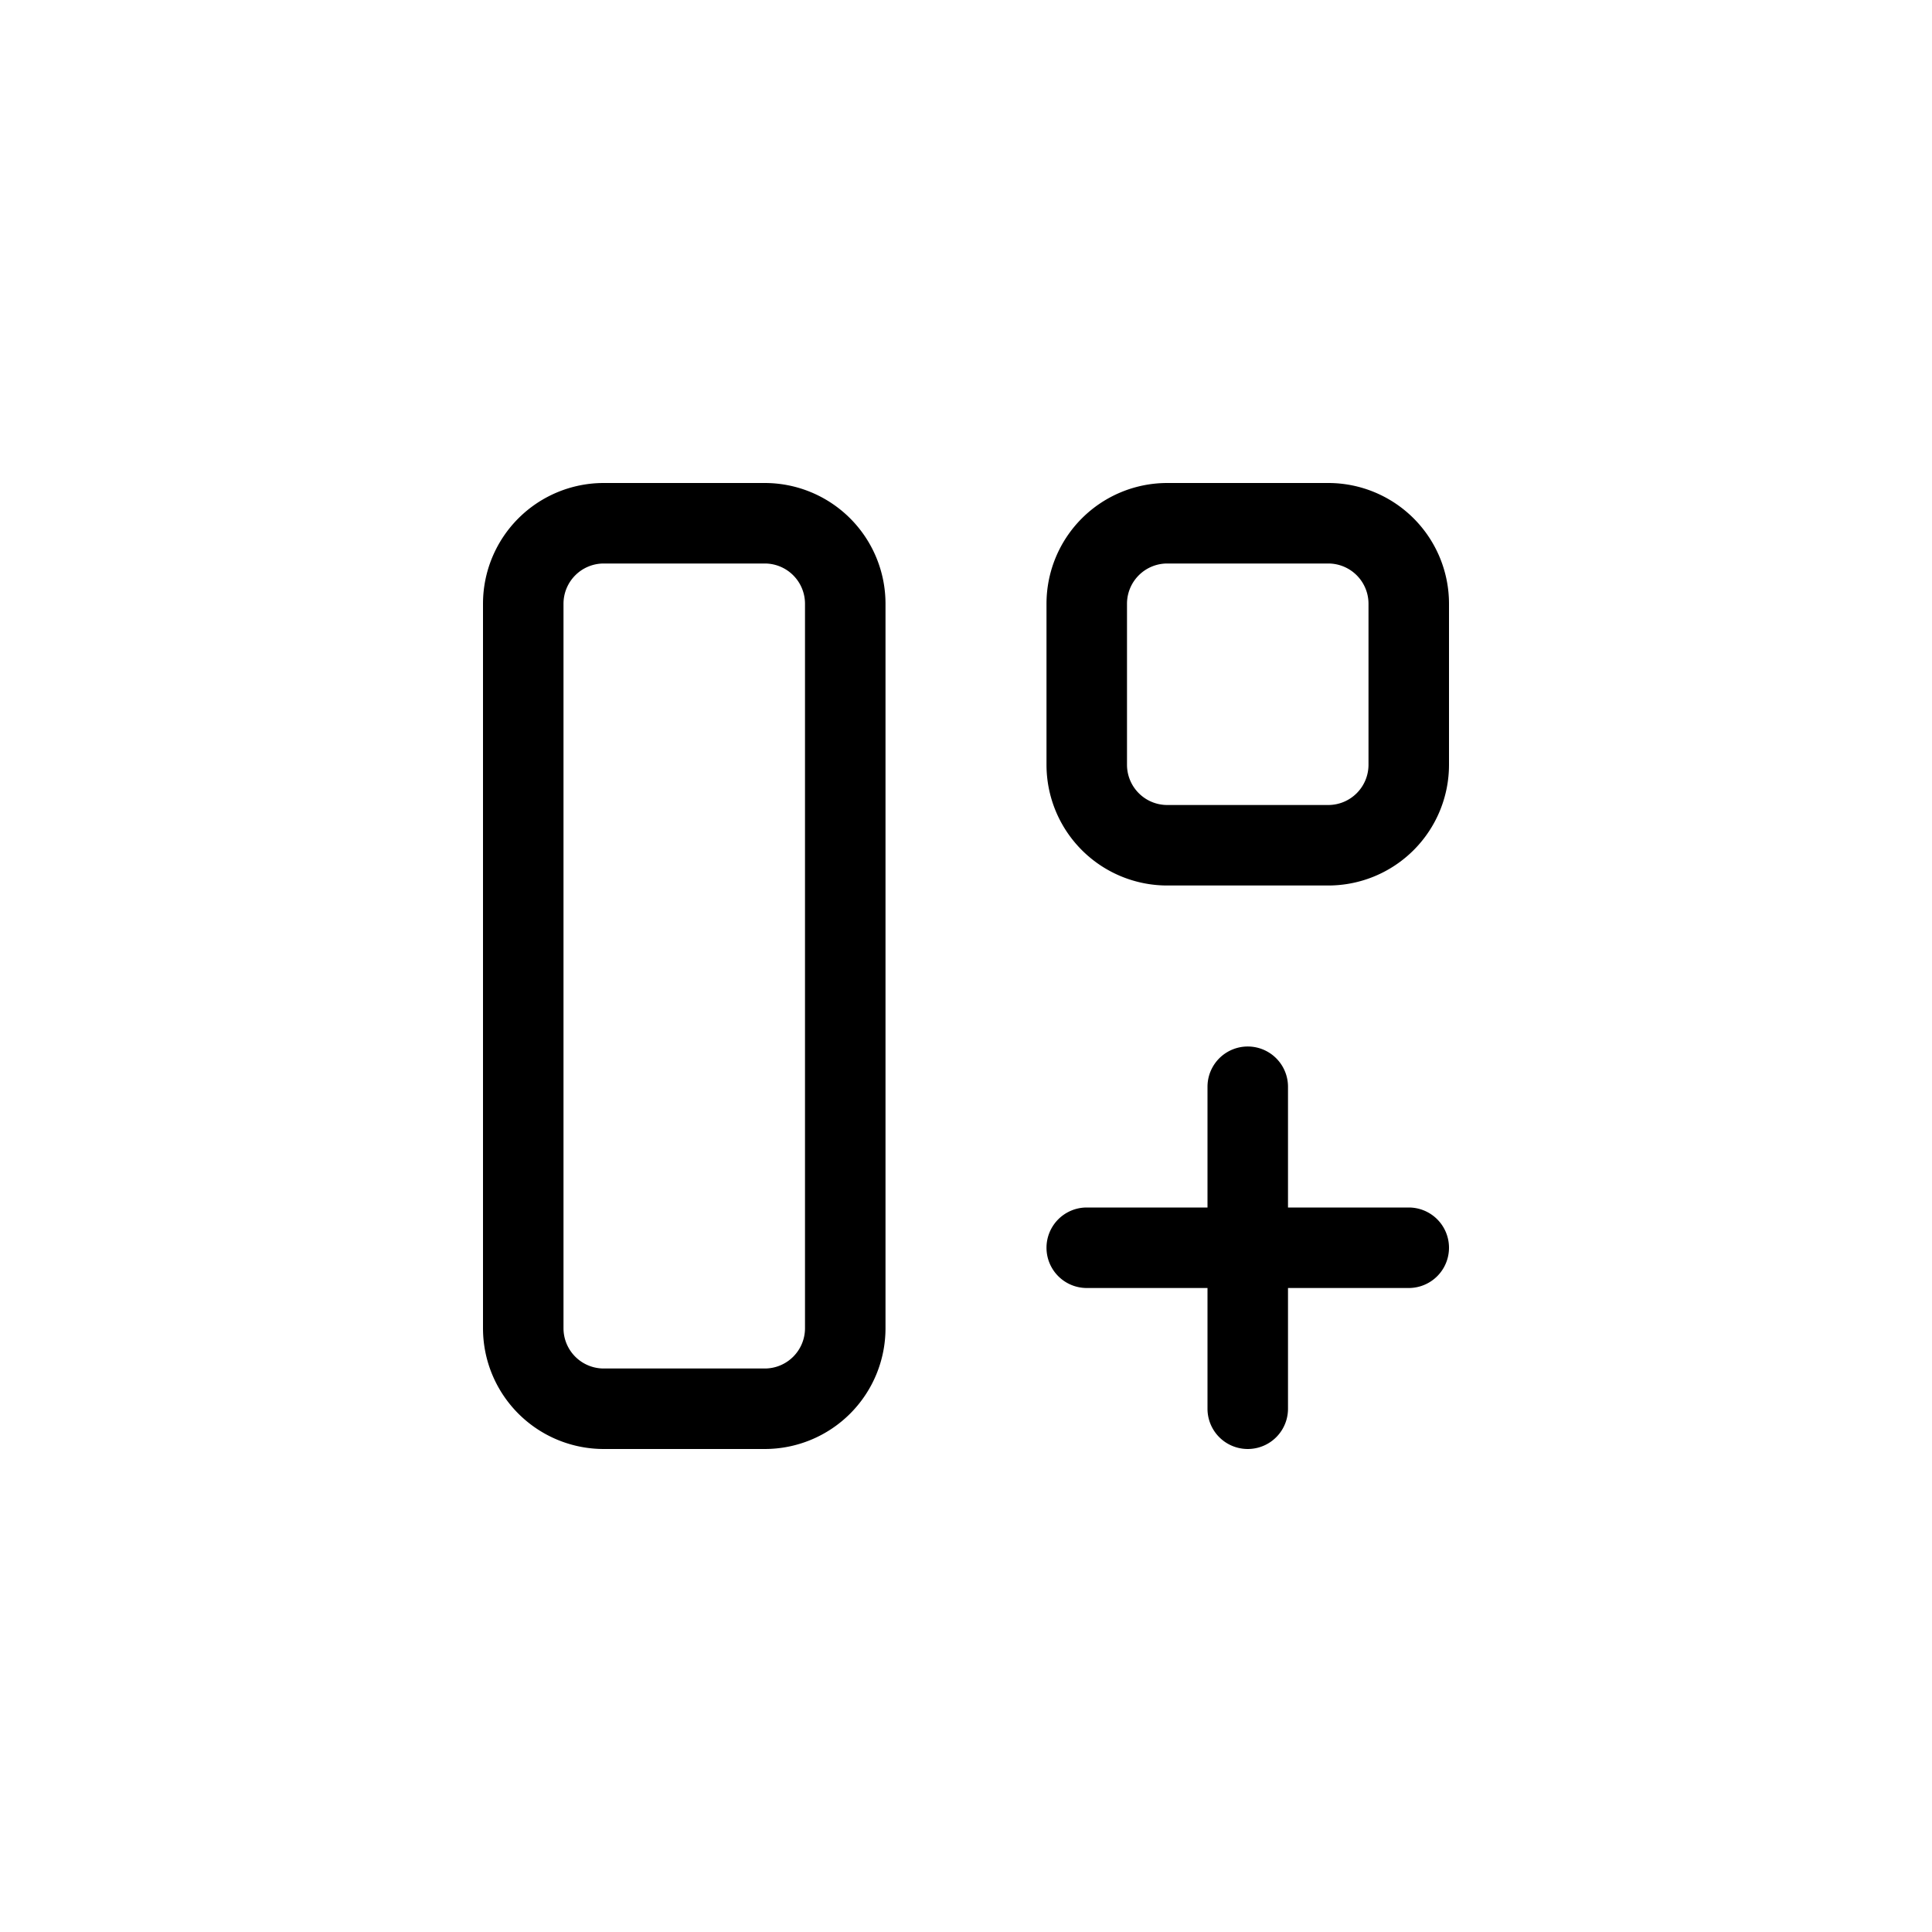 <svg xmlns="http://www.w3.org/2000/svg" width="24" height="24" fill="none" viewBox="0 0 24 24">
   <title>Use auto layout</title>
   <path fill="currentColor" fill-rule="evenodd" d="M9.5 7h-2a.5.5 0 0 0-.5.5v9a.5.5 0 0 0 .5.5h2a.5.5 0 0 0 .5-.5v-9a.5.5 0 0 0-.5-.5m-2-1A1.5 1.5 0 0 0 6 7.5v9A1.5 1.5 0 0 0 7.5 18h2a1.5 1.5 0 0 0 1.5-1.5v-9A1.5 1.5 0 0 0 9.5 6zm9 1h-2a.5.5 0 0 0-.5.5v2a.5.5 0 0 0 .5.5h2a.5.5 0 0 0 .5-.5v-2a.5.5 0 0 0-.5-.5m-2-1A1.5 1.5 0 0 0 13 7.5v2a1.5 1.5 0 0 0 1.5 1.5h2A1.5 1.5 0 0 0 18 9.5v-2A1.5 1.5 0 0 0 16.5 6zm1.5 7.5a.5.5 0 0 0-1 0V15h-1.5a.5.5 0 0 0 0 1H15v1.5a.5.5 0 0 0 1 0V16h1.5a.5.5 0 0 0 0-1H16z" clip-rule="evenodd"></path>
</svg>